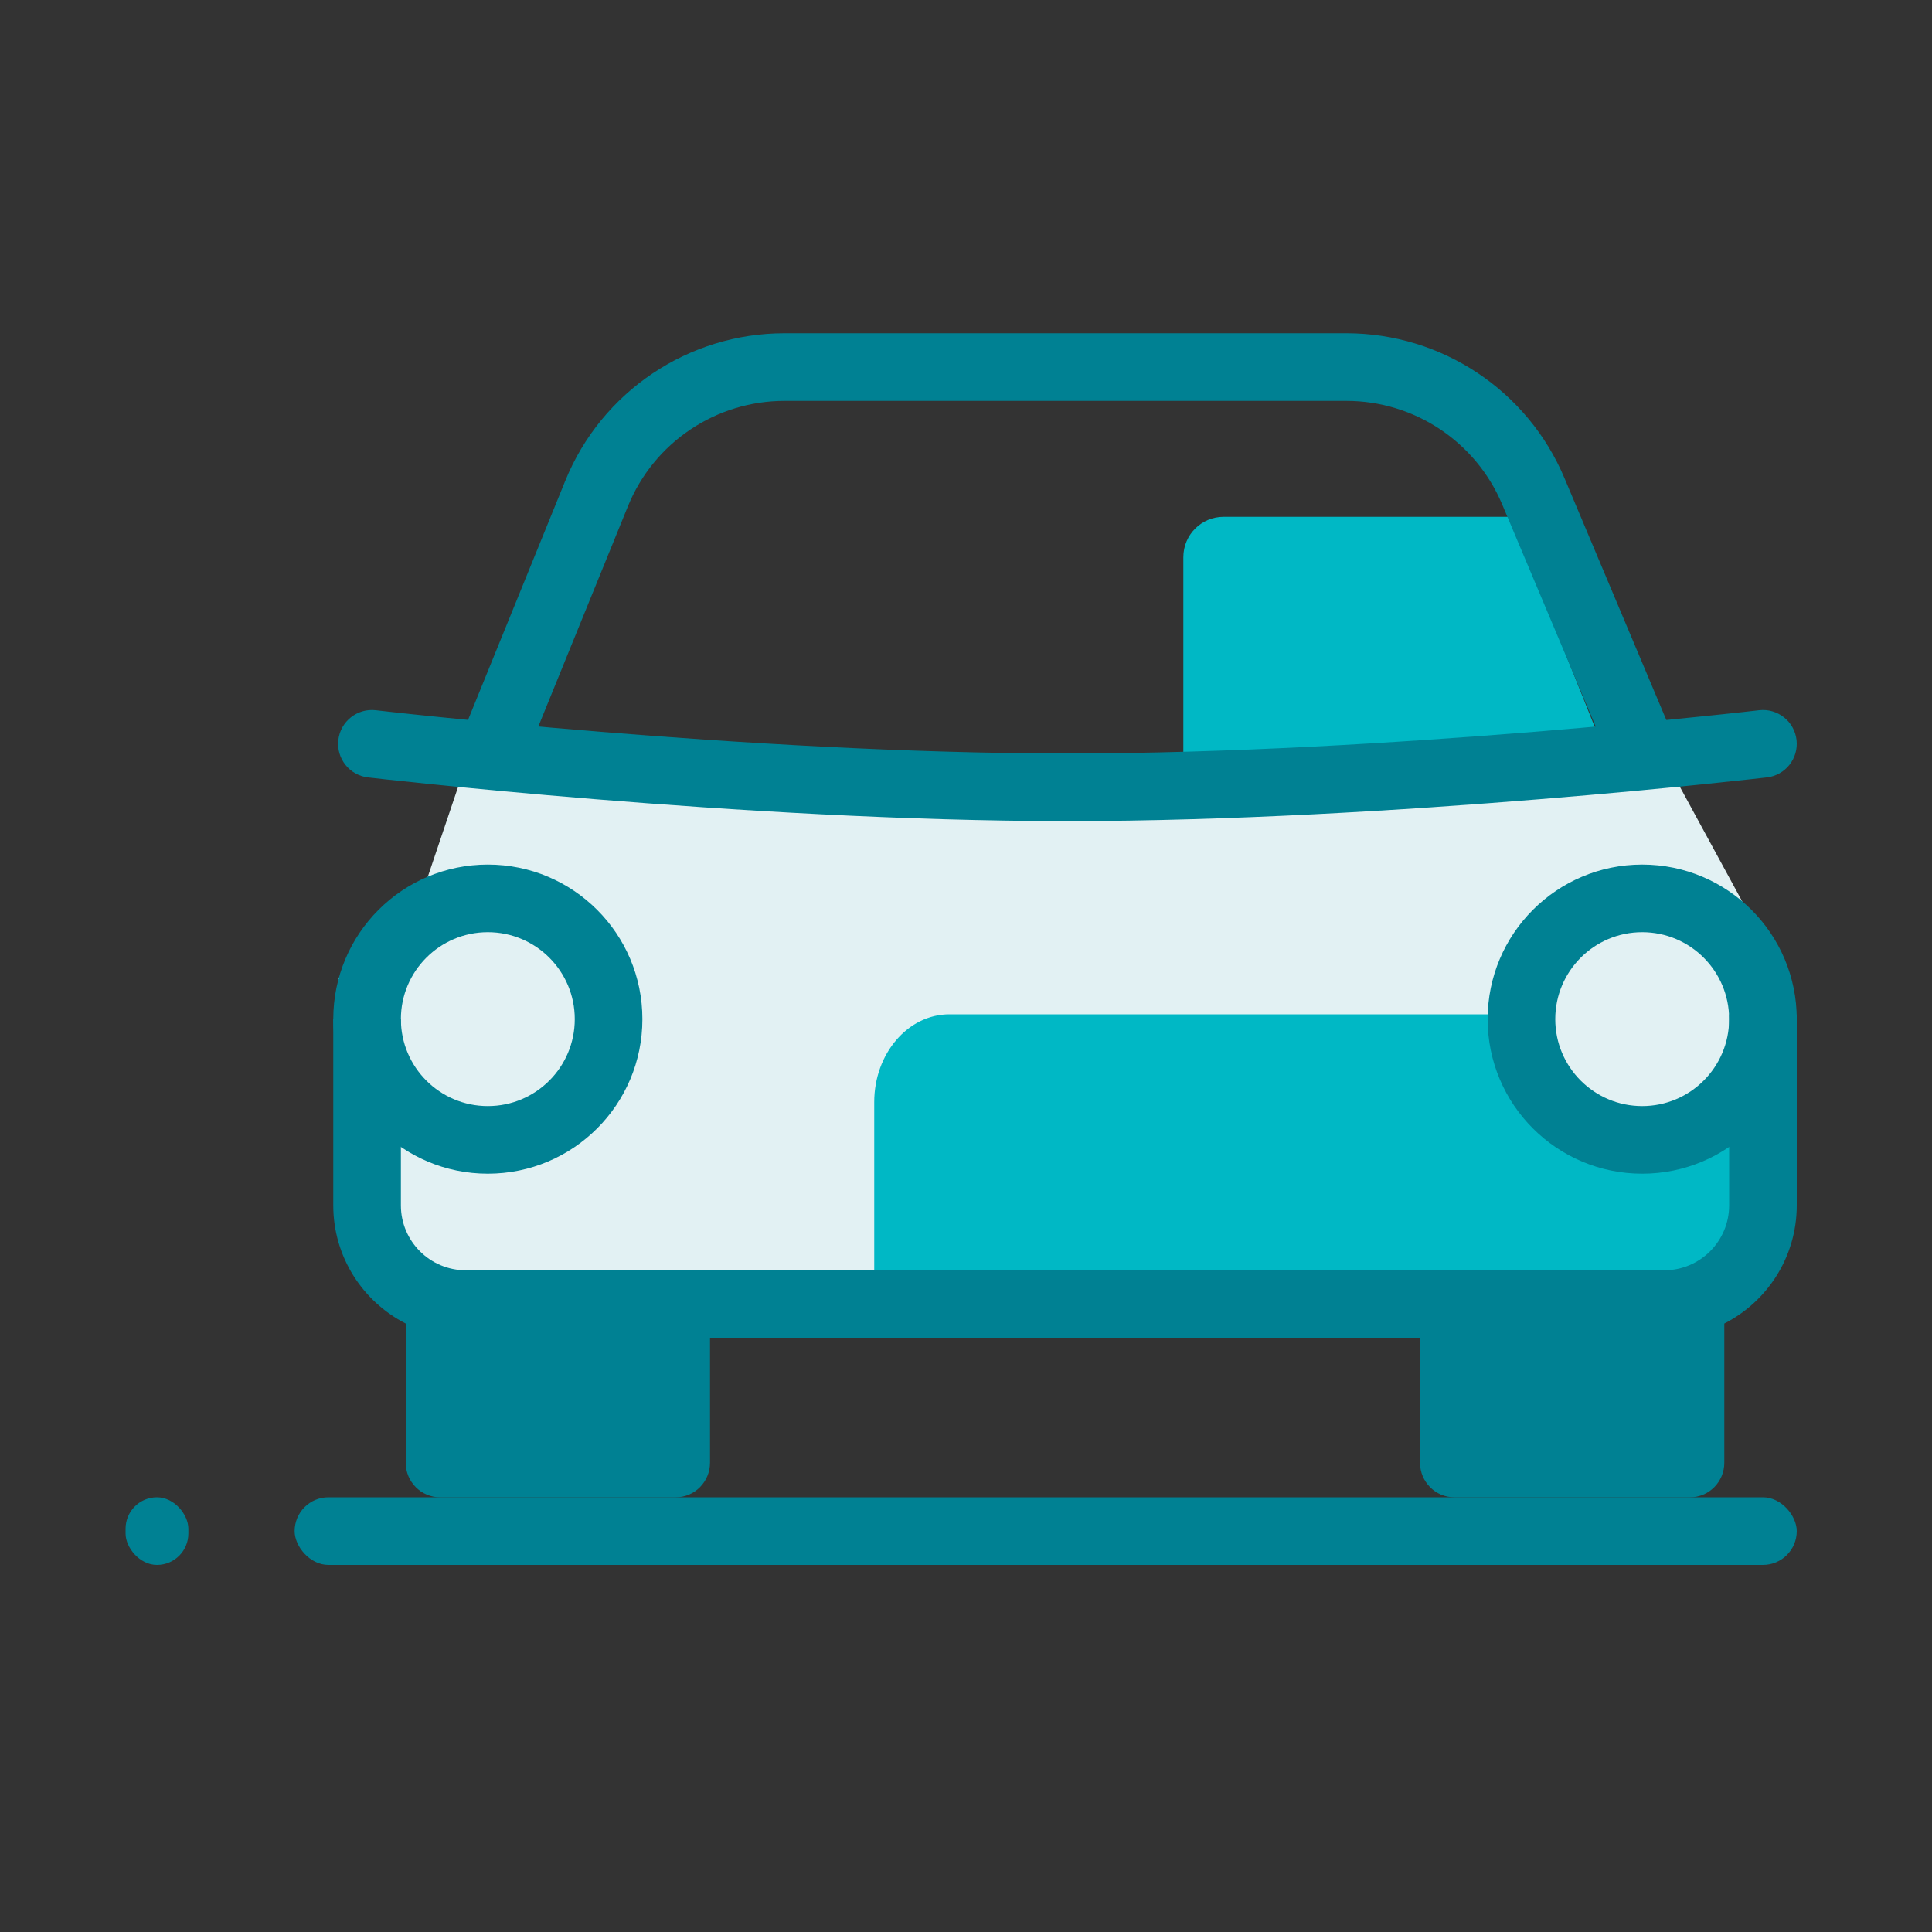 <svg width="80" height="80" viewBox="0 0 80 80" fill="none" xmlns="http://www.w3.org/2000/svg">
<rect x="0" y="0" width="80" height="80" fill="#333333" stroke="none"/>
<path d="M17.408 37.214L19.435 31.2L42.741 32.725L68.81 31.2L72.679 38.315L73.6 46.362L72.679 51.868L67.889 52.8H17.408L14.737 51.106L14 45.176V40.518L17.408 37.214Z" fill="#E2F1F3"/>
<path d="M49 23.072C49 22.148 49.745 21.4 50.664 21.4H62.558L66.8 32.015L49 32.6V23.072Z" fill="#00B8C5"/>
<path d="M36.2 45.636C36.2 43.628 37.595 42 39.315 42H62.5C63.371 42 65.456 45.743 67.128 46.415C68.76 47.071 71.8 44.644 71.8 45.636V49.964C71.8 51.972 70.406 53.6 68.685 53.6H36.2V45.636Z" fill="#00B8C5"/>
<rect x="12.2" y="62" width="62.2" height="2.8" rx="1.4" fill="#008193"/>
<rect x="5.2" y="62" width="2.6" height="2.8" rx="1.3" fill="#008193"/>
<path fill-rule="evenodd" clip-rule="evenodd" d="M71.6 42V49.911C71.6 51.396 70.396 52.6 68.91 52.6H19.291C17.804 52.6 16.6 51.396 16.6 49.911V42.178H13.8V49.911C13.8 52.047 15.02 53.897 16.801 54.804C16.8 54.814 16.8 54.824 16.8 54.833V60.567C16.8 61.358 17.436 62 18.22 62H27.981C28.765 62 29.4 61.358 29.4 60.567V55.4H58.8V60.567C58.8 61.358 59.436 62 60.22 62H69.981C70.765 62 71.4 61.358 71.4 60.567V54.833C71.4 54.824 71.4 54.814 71.4 54.804C73.181 53.897 74.4 52.047 74.4 49.911V42H71.6Z" fill="#008193"/>
<path fill-rule="evenodd" clip-rule="evenodd" d="M20.2 38.6C18.212 38.6 16.6 40.212 16.6 42.2C16.6 44.188 18.212 45.8 20.2 45.8C22.189 45.8 23.8 44.188 23.8 42.2C23.8 40.212 22.189 38.6 20.2 38.6ZM13.8 42.2C13.8 38.665 16.666 35.8 20.2 35.8C23.735 35.8 26.6 38.665 26.6 42.2C26.6 45.735 23.735 48.6 20.2 48.6C16.666 48.6 13.8 45.735 13.8 42.2Z" fill="#008193"/>
<path fill-rule="evenodd" clip-rule="evenodd" d="M68 38.6C66.012 38.6 64.4 40.212 64.4 42.2C64.4 44.188 66.012 45.8 68 45.8C69.988 45.8 71.6 44.188 71.6 42.2C71.6 40.212 69.988 38.6 68 38.6ZM61.6 42.2C61.6 38.665 64.466 35.8 68 35.8C71.535 35.8 74.4 38.665 74.4 42.2C74.4 45.735 71.535 48.6 68 48.6C64.466 48.6 61.6 45.735 61.6 42.2Z" fill="#008193"/>
<path fill-rule="evenodd" clip-rule="evenodd" d="M14.01 30.638C14.099 29.87 14.794 29.32 15.562 29.409L15.527 29.712C15.562 29.409 15.562 29.409 15.562 29.409L15.605 29.414C15.634 29.418 15.677 29.423 15.734 29.429C15.849 29.442 16.02 29.461 16.242 29.486C16.687 29.535 17.338 29.605 18.161 29.688C19.809 29.856 22.145 30.081 24.898 30.305C30.41 30.753 37.567 31.2 44.2 31.2C50.833 31.2 57.991 30.753 63.502 30.305C66.255 30.081 68.591 29.856 70.239 29.688C71.063 29.605 71.714 29.535 72.158 29.486C72.381 29.461 72.551 29.442 72.666 29.429C72.723 29.423 72.767 29.418 72.795 29.414L72.838 29.409C73.606 29.32 74.301 29.87 74.391 30.638C74.48 31.406 73.93 32.101 73.162 32.191L73.036 31.109C73.162 32.191 73.162 32.191 73.162 32.191L73.115 32.196C73.085 32.2 73.04 32.205 72.981 32.211C72.864 32.225 72.69 32.244 72.464 32.269C72.013 32.319 71.354 32.389 70.523 32.474C68.86 32.644 66.504 32.87 63.729 33.095C58.184 33.547 50.942 34 44.2 34C37.458 34 30.216 33.547 24.671 33.095C21.896 32.87 19.54 32.644 17.877 32.474C17.046 32.389 16.387 32.319 15.936 32.269C15.71 32.244 15.537 32.225 15.419 32.211C15.36 32.205 15.315 32.2 15.285 32.196L15.238 32.191C15.238 32.191 15.238 32.191 15.4 30.8L15.238 32.191C14.47 32.101 13.92 31.406 14.01 30.638Z" fill="#008193"/>
<path fill-rule="evenodd" clip-rule="evenodd" d="M23.407 19.908C24.909 16.215 28.499 13.8 32.485 13.8H55.749C59.692 13.8 63.251 16.163 64.781 19.797L69.691 31.457L67.11 32.543L62.201 20.884C61.108 18.288 58.566 16.6 55.749 16.6H32.485C29.638 16.6 27.074 18.325 26.001 20.963L21.297 32.527L18.704 31.473L23.407 19.908Z" fill="#008193"/>
</svg>
